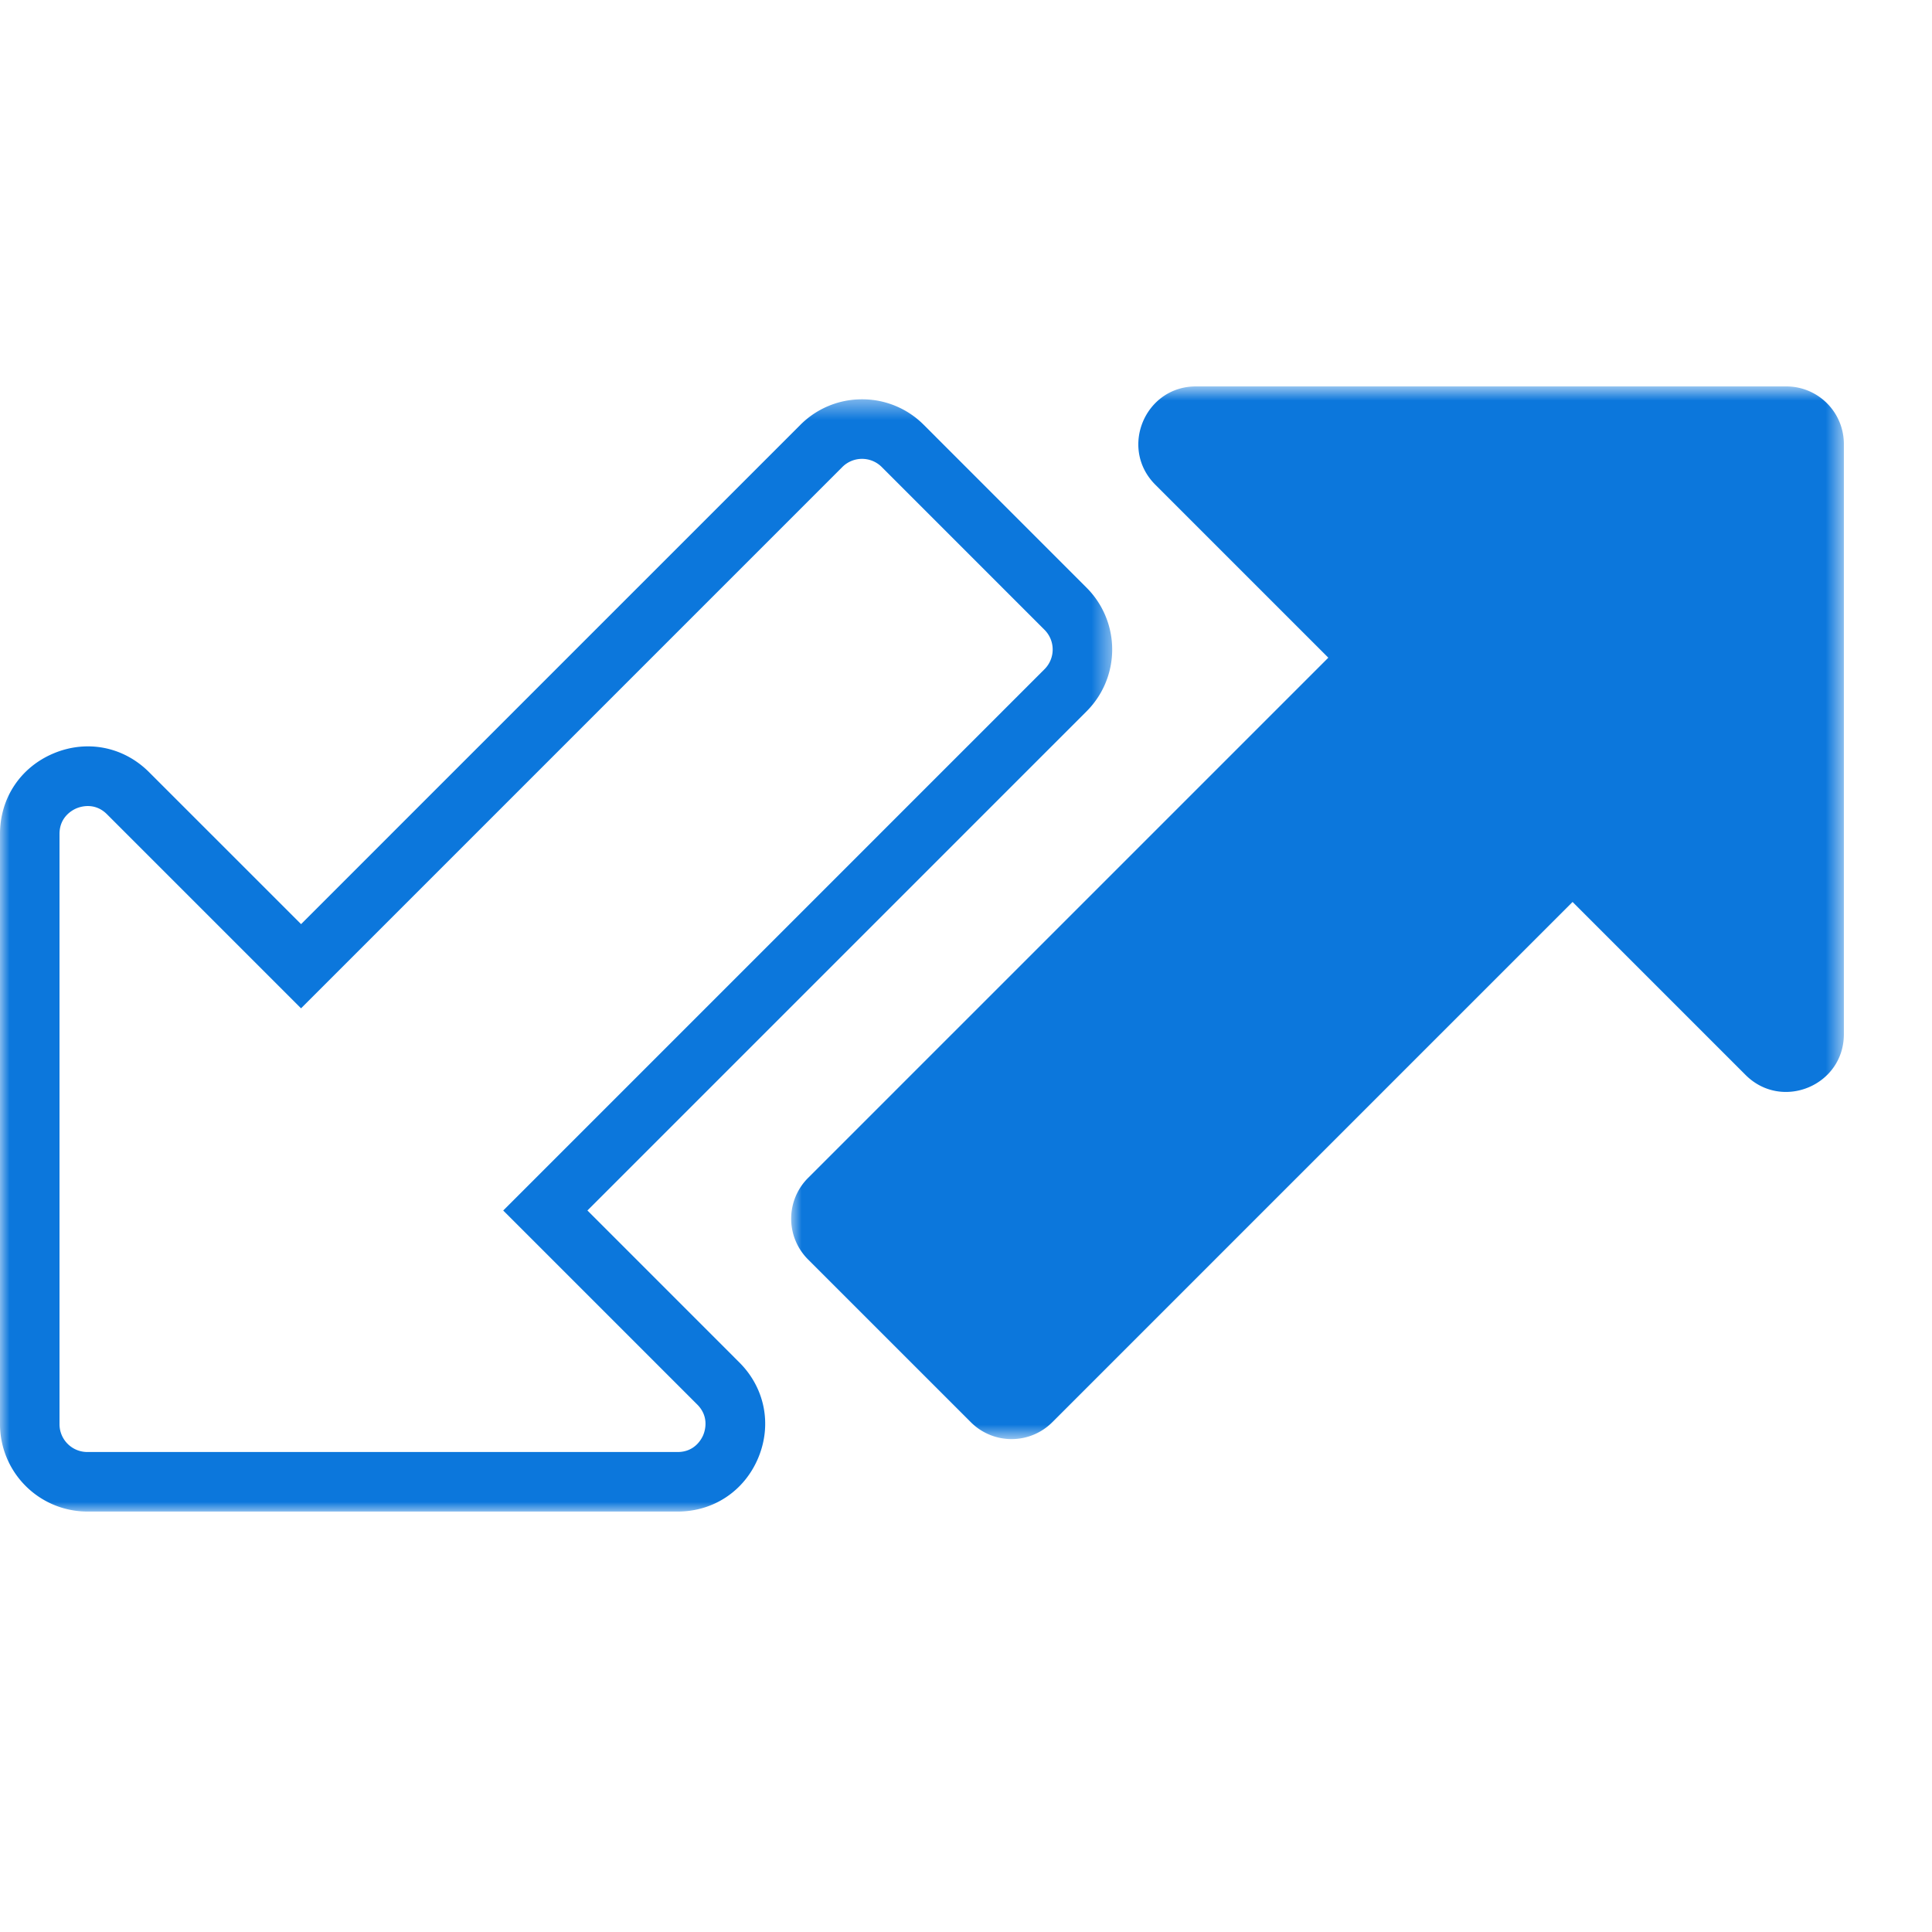 <svg width="100%" height="100%" viewBox="0 -20 100 100" xmlns="http://www.w3.org/2000/svg" xmlns:xlink="http://www.w3.org/1999/xlink"><title>diagonal-arrows</title><defs><path id="a" d="M.95.762h54.488V55.25H.95z"/><path id="c" d="M0 .43h57.567V58H0z"/></defs><g fill="none" fill-rule="evenodd"><g transform="translate(40 -.762)"><mask id="b" fill="#fff"><use xlink:href="#a"/></mask><path d="M52.458.762H21.906c-2.655 0-3.985 3.21-2.108 5.087l8.955 8.955-26.93 26.93a2.982 2.982 0 0 0 0 4.215l8.429 8.428a2.98 2.98 0 0 0 4.214 0l26.93-26.93 8.955 8.955c1.878 1.877 5.087.548 5.087-2.107V3.742a2.98 2.98 0 0 0-2.98-2.98" fill="#0c77dc" mask="url(#b)"/></g><g transform="translate(0 .238)"><mask id="d" fill="#fff"><use xlink:href="#c"/></mask><path d="M36.404 54.03c-.087.208-.437.888-1.33.888H4.52a1.44 1.44 0 0 1-1.44-1.439V22.926c0-.892.68-1.243.889-1.329.099-.04.312-.114.578-.114.296 0 .658.092.99.425l10.045 10.045 28.019-28.02a1.442 1.442 0 0 1 2.036 0l8.429 8.43a1.442 1.442 0 0 1 0 2.035l-28.02 28.02 10.045 10.044c.63.631.398 1.36.312 1.568zm-6-11.613l25.84-25.84a4.524 4.524 0 0 0 0-6.393l-8.427-8.429A4.492 4.492 0 0 0 44.62.43a4.491 4.491 0 0 0-3.196 1.325l-25.841 25.84-7.866-7.865c-1.316-1.317-3.205-1.694-4.926-.98C1.07 19.463 0 21.063 0 22.926V53.48A4.527 4.527 0 0 0 4.52 58h30.554c1.863 0 3.463-1.07 4.177-2.79.713-1.722.337-3.61-.981-4.927l-7.865-7.866z" fill="#0c77dc" mask="url(#d)"/></g></g></svg>
